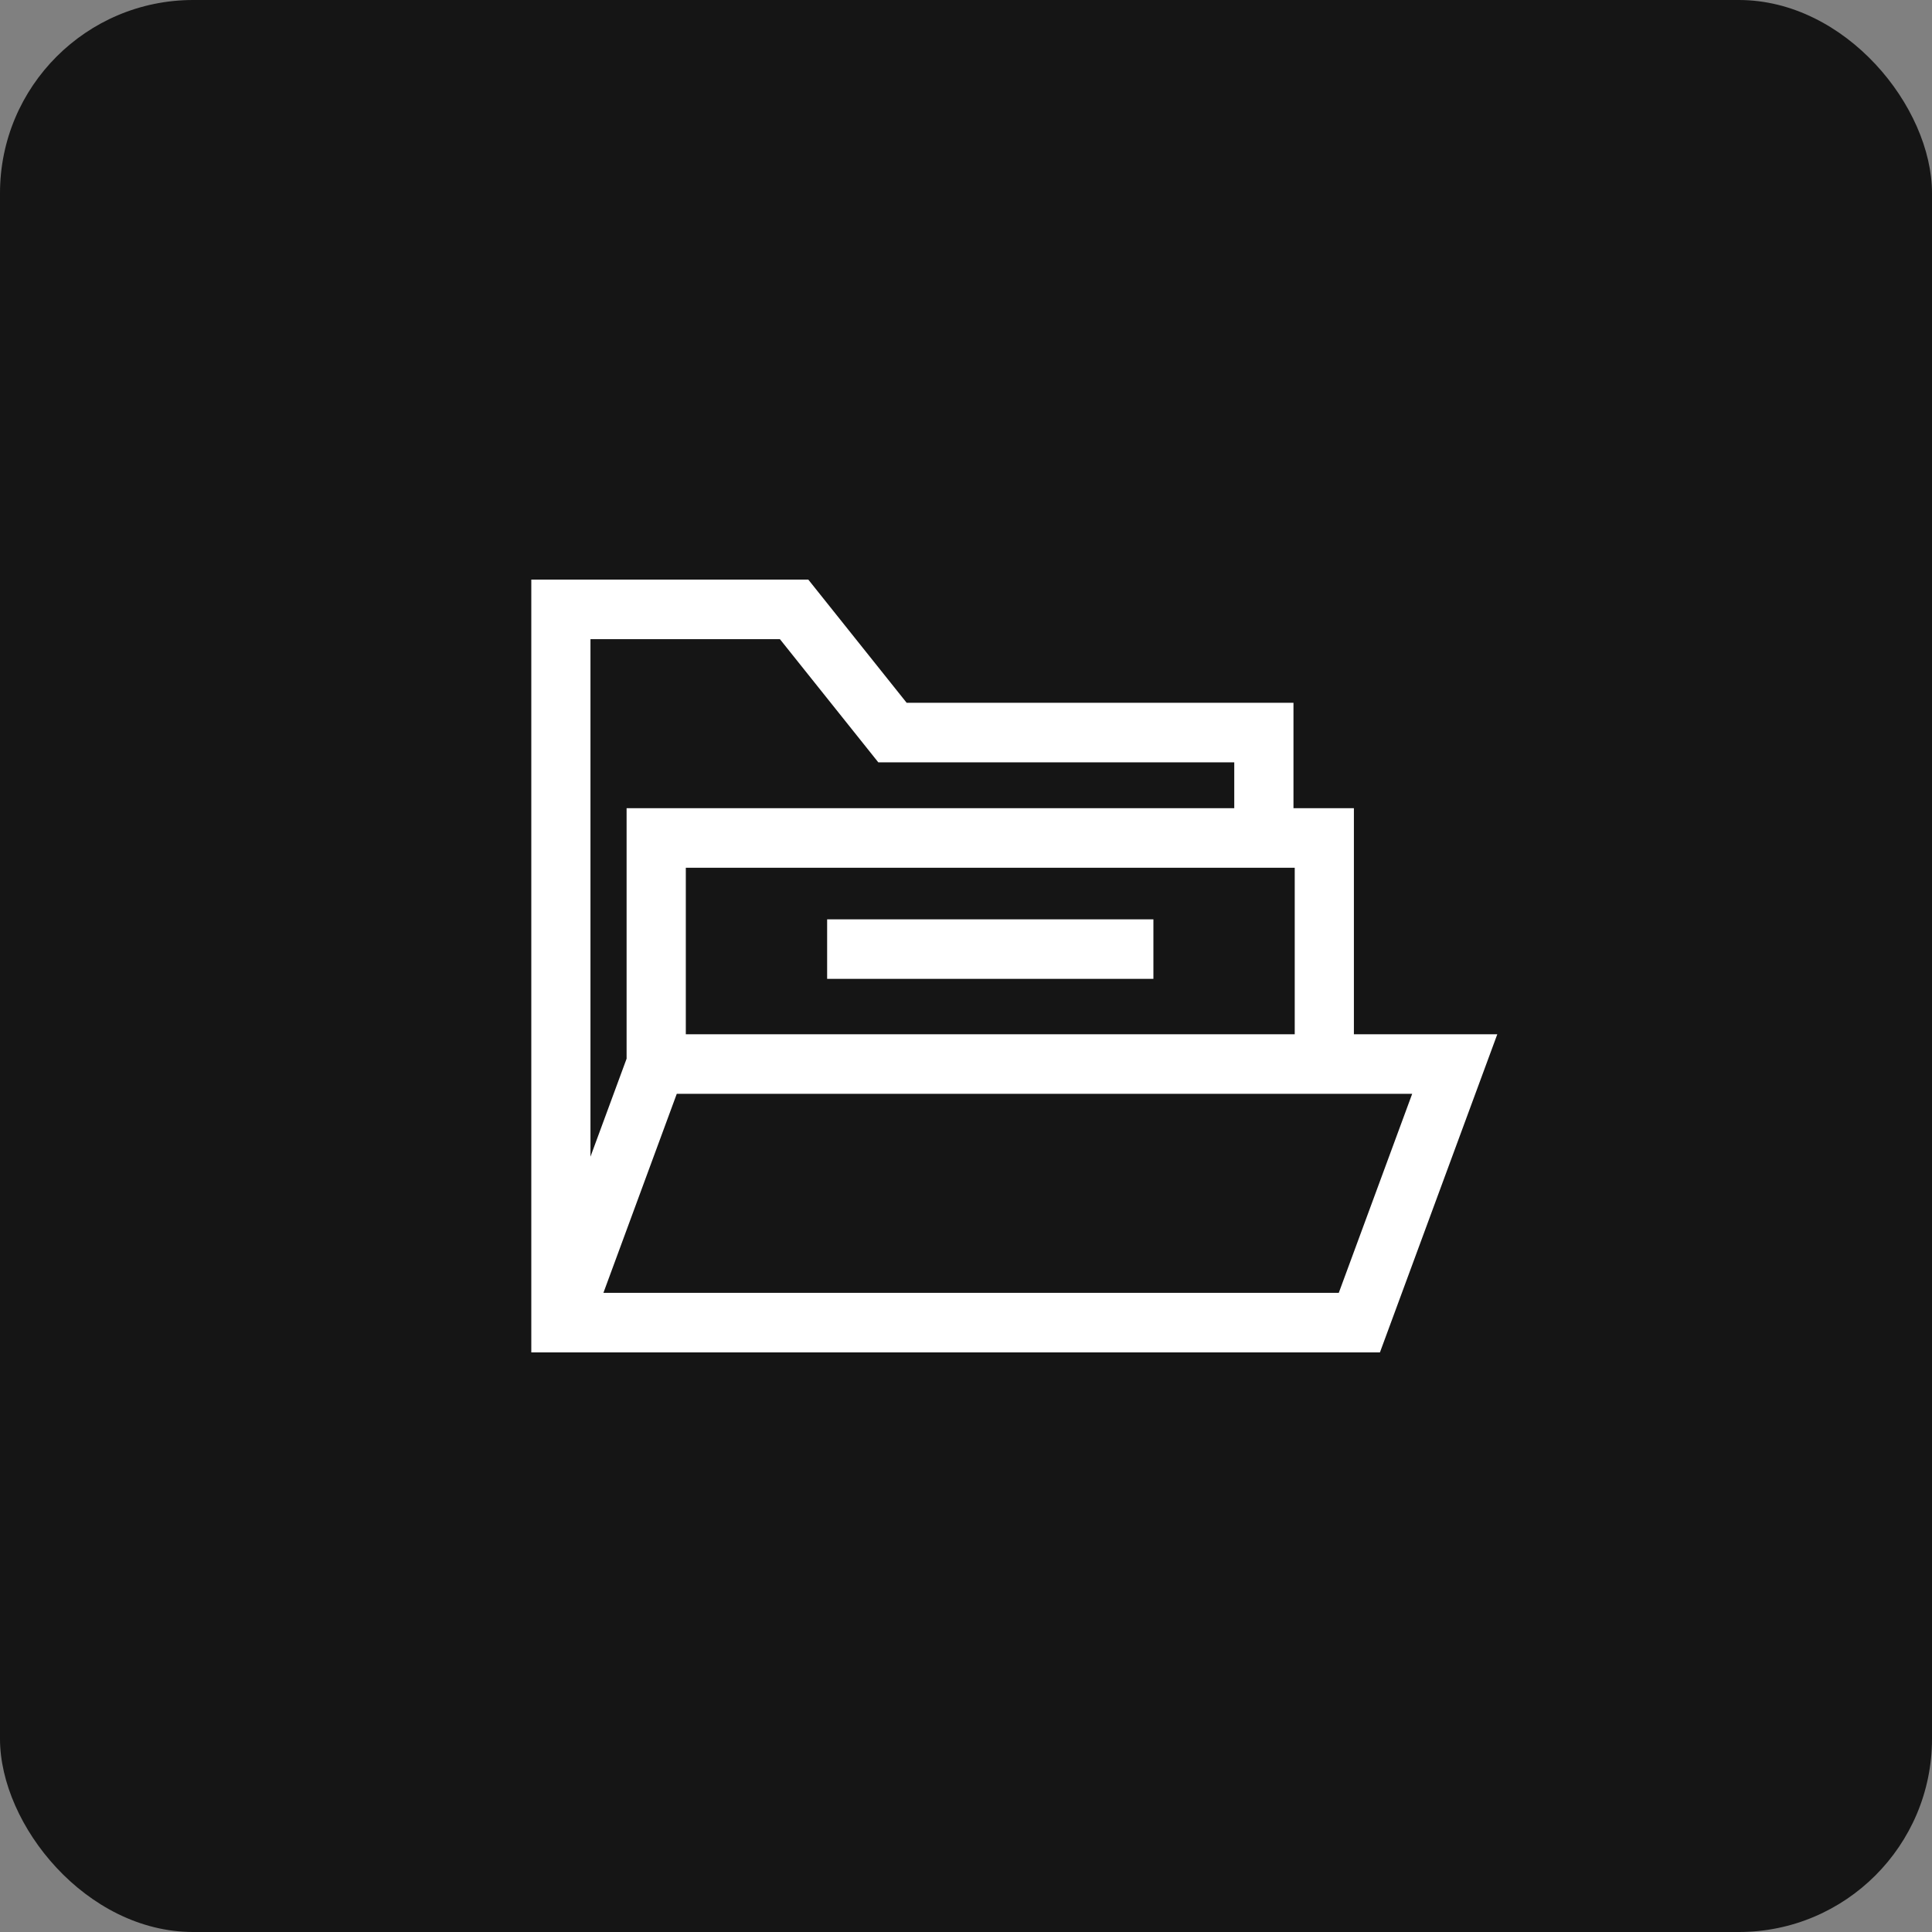 <svg width="40" height="40" viewBox="0 0 40 40" fill="none" xmlns="http://www.w3.org/2000/svg">
<rect x="0" y="0" width="40" height="40" fill="#808080" stroke="none"/>
<rect width="40" height="40" rx="4" fill="#151515"/>
<path d="M28.031 21.413V16.733H26.78V14.55H18.771L16.735 12H11V28H28.57L31 21.413H28.031ZM26.806 17.966V21.413H14.199V17.966H26.806ZM12.225 13.233H16.147L18.184 15.783H25.554V16.733H12.973V21.919L12.225 23.948V13.233ZM27.718 26.767H12.493L14.012 22.646H29.238L27.718 26.767Z" fill="white"/>
<path d="M23.88 19.034H17.125V20.266H23.88V19.034Z" fill="white"/>
</svg>

